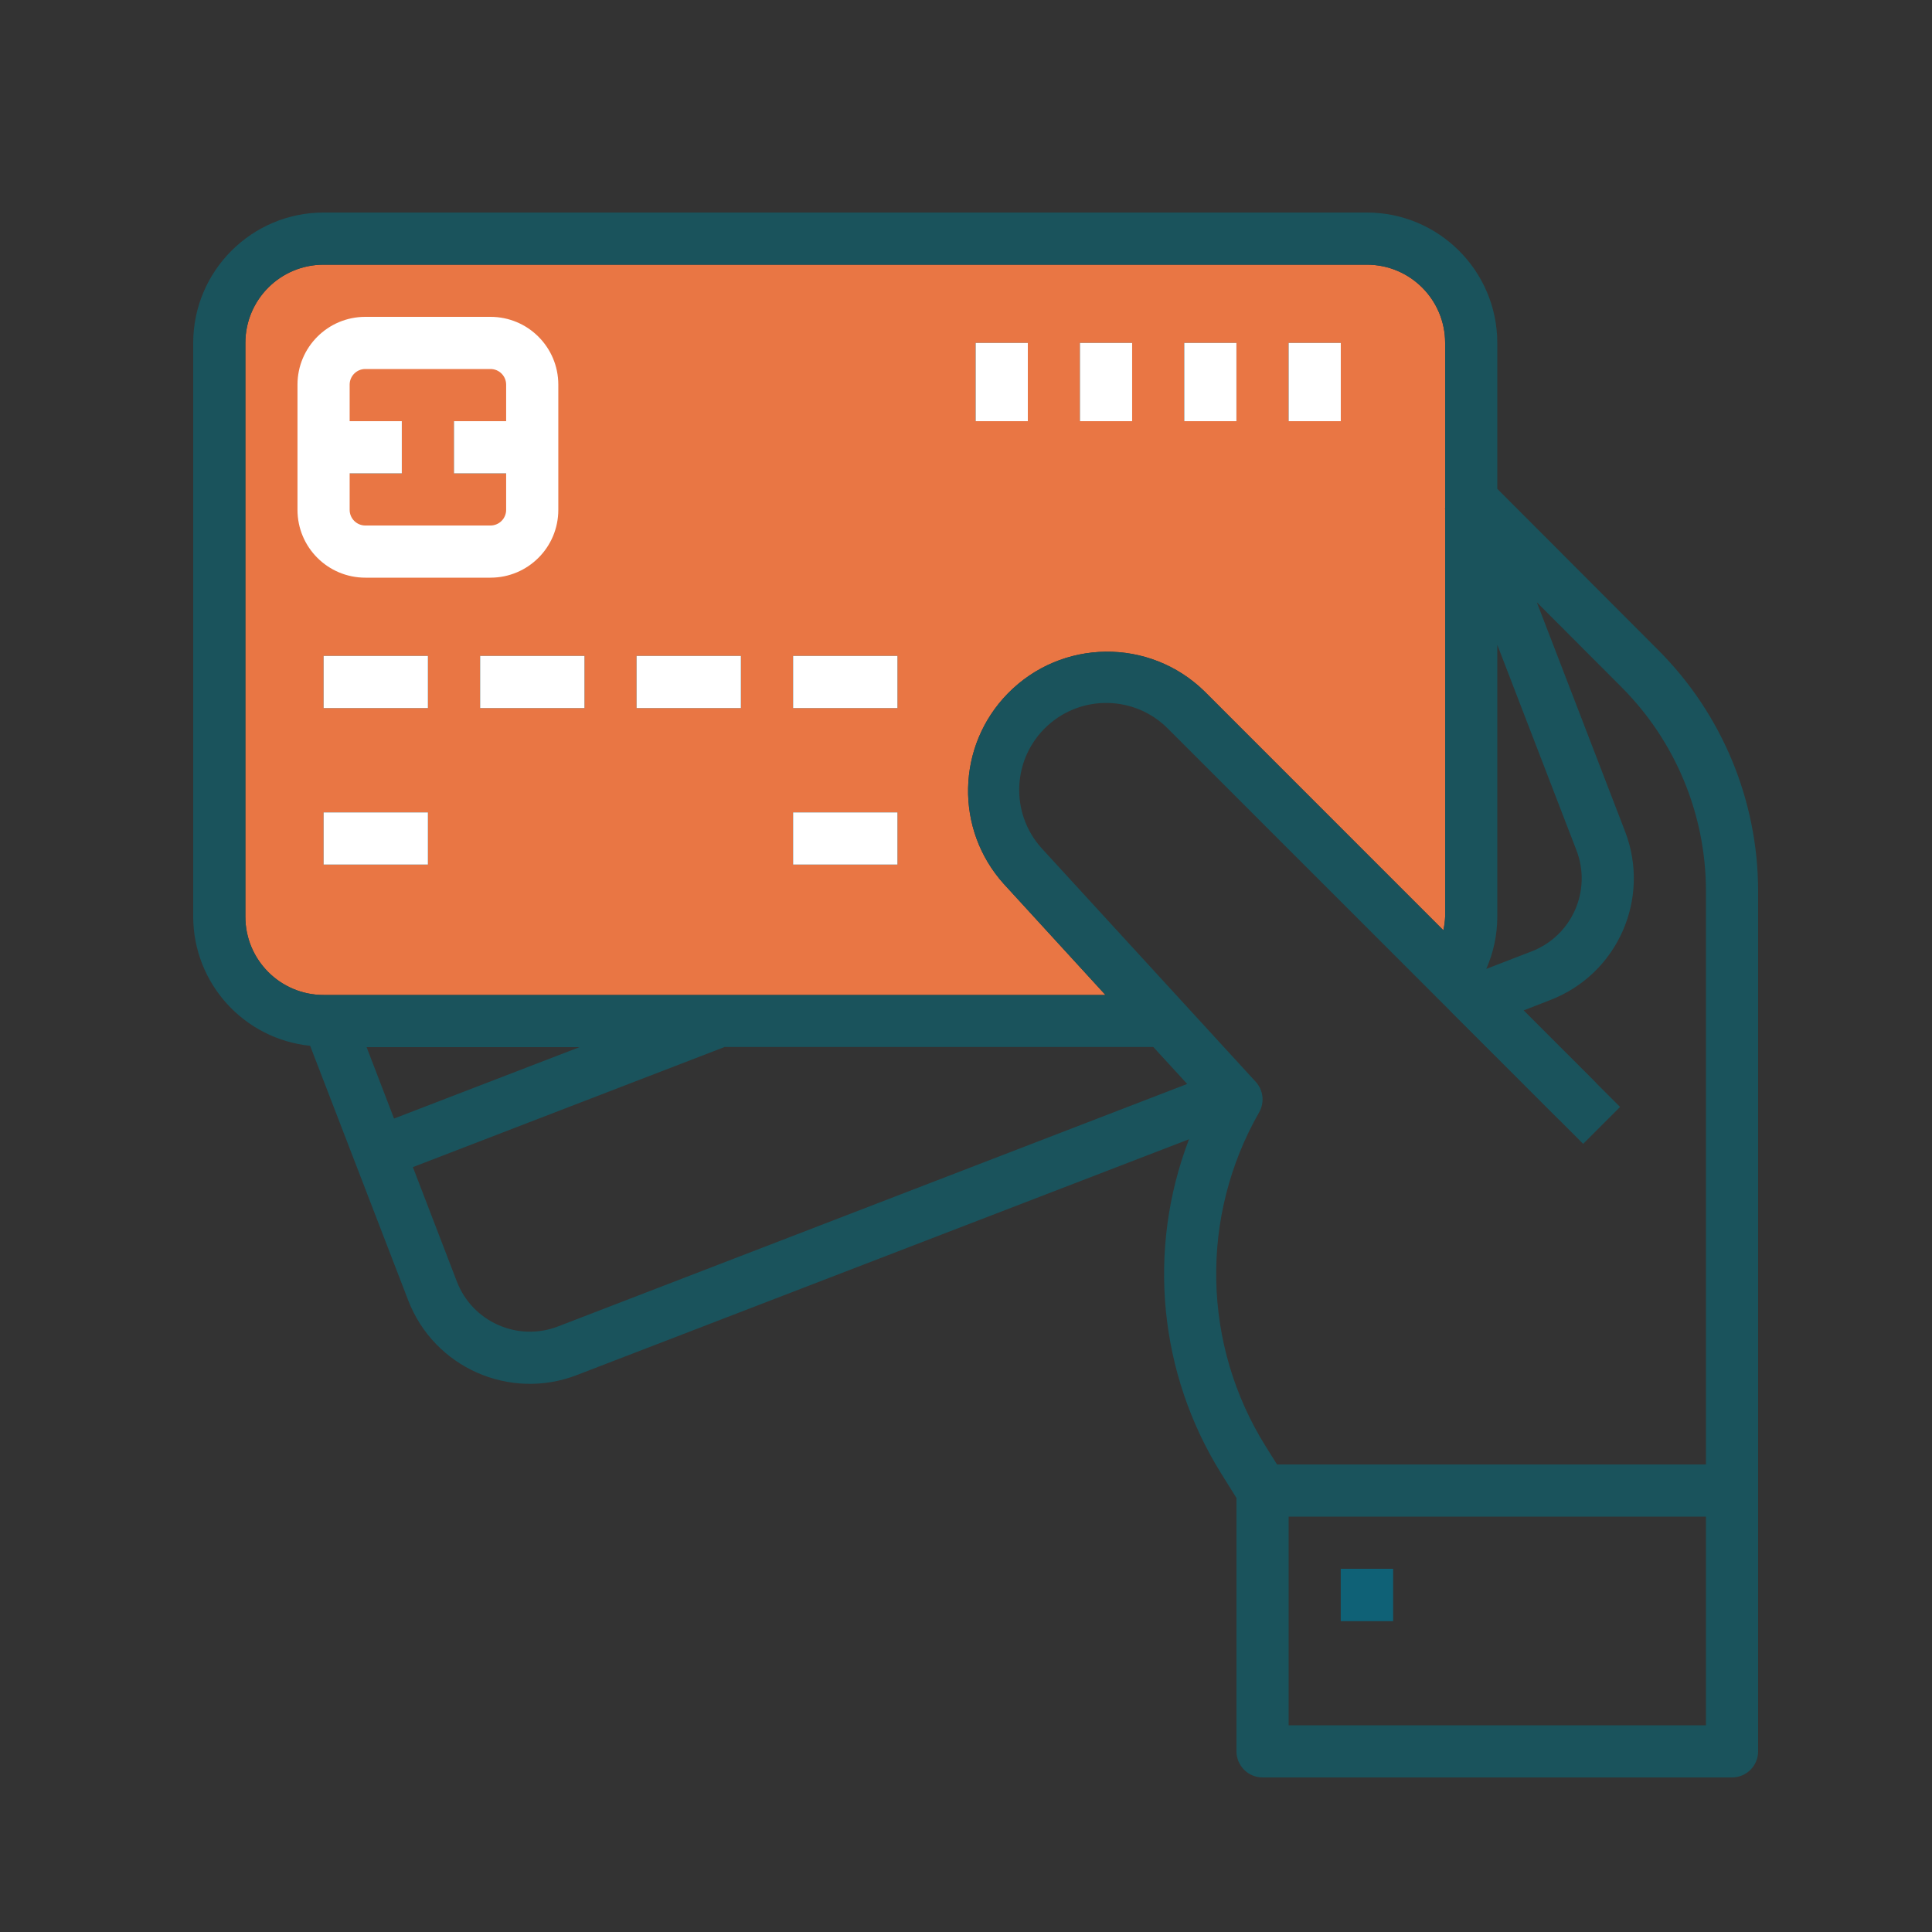 <svg width="100" height="100" viewBox="0 0 100 100" fill="none" xmlns="http://www.w3.org/2000/svg">
<rect x="0" y="0" width="100" height="100" fill="#333333" stroke="none"/>
<path d="M12.7 47.45V17.75C12.7 15.513 14.513 13.7 16.75 13.7H70.75C72.987 13.7 74.8 15.513 74.8 17.75V26.331H74.788L74.8 26.362V47.45C74.789 47.685 74.76 47.92 74.708 48.149L62.342 35.782C59.497 33.002 54.938 33.055 52.158 35.901C49.507 38.614 49.415 42.918 51.947 45.742L57.219 51.5H16.75C14.513 51.5 12.7 49.687 12.7 47.45Z" fill="#E97644"/>
<path d="M22.15 33.95H16.75V36.65H22.15V33.95Z" fill="#1A535C"/>
<path d="M22.15 42.05H16.75V44.75H22.15V42.05Z" fill="#1A535C"/>
<path d="M46.451 42.05H41.051V44.75H46.451V42.05Z" fill="#1A535C"/>
<path d="M30.252 33.95H24.852V36.65H30.252V33.95Z" fill="#1A535C"/>
<path d="M38.349 33.95H32.949V36.65H38.349V33.95Z" fill="#1A535C"/>
<path d="M46.451 33.95H41.051V36.65H46.451V33.95Z" fill="#1A535C"/>
<path d="M69.399 17.75H66.699V21.8H69.399V17.75Z" fill="#1A535C"/>
<path d="M63.997 17.75H61.297V21.8H63.997V17.75Z" fill="#1A535C"/>
<path d="M58.599 17.75H55.898V21.8H58.599V17.75Z" fill="#1A535C"/>
<path d="M53.2 17.75H50.5V21.8H53.2V17.75Z" fill="#1A535C"/>
<path d="M72.099 81.2H69.398V83.9H72.099V81.2Z" fill="#0F6176"/>
<path d="M20.8 21.8H16.75V24.5H20.8V21.8Z" fill="#1A535C"/>
<path d="M27.55 21.8H23.5V24.5H27.55V21.8Z" fill="#1A535C"/>
<path d="M81.55 58.25C81.192 58.25 80.848 58.108 80.596 57.855L75.196 52.455C74.677 51.919 74.692 51.064 75.229 50.546C75.753 50.041 76.582 50.041 77.105 50.546L82.504 55.946C83.031 56.474 83.031 57.328 82.504 57.855C82.251 58.108 81.908 58.25 81.55 58.25Z" fill="#1A535C"/>
<path d="M77.5 25.302V17.75C77.496 14.024 74.476 11.004 70.75 11H16.75C13.024 11.004 10.004 14.024 10 17.75V47.45C10.011 50.898 12.623 53.78 16.053 54.13L21.128 67.303C22.468 70.782 26.374 72.515 29.853 71.175L61.543 58.968C59.353 64.688 59.976 71.103 63.225 76.296L64 77.536V90.65C64 91.395 64.605 92 65.35 92H89.65C90.395 92 91 91.395 91 90.65V46.088C90.988 41.419 89.129 36.947 85.828 33.645L77.5 25.302ZM77.5 33.375L81.597 44.012C82.401 46.099 81.36 48.442 79.273 49.245L76.93 50.15C77.304 49.299 77.499 48.38 77.5 47.45V33.375ZM12.7 47.45V17.75C12.7 15.513 14.513 13.7 16.75 13.7H70.75C72.987 13.7 74.8 15.513 74.8 17.75V26.331H74.788L74.8 26.362V47.45C74.789 47.685 74.76 47.92 74.708 48.149L62.342 35.782C59.497 33.002 54.938 33.055 52.158 35.901C49.507 38.614 49.415 42.918 51.947 45.742L57.219 51.5H16.75C14.513 51.5 12.7 49.687 12.7 47.45ZM29.995 54.2L20.395 57.896L18.975 54.2H29.995ZM28.883 68.656C26.795 69.46 24.452 68.42 23.647 66.332L21.37 60.41L37.485 54.2V54.192H59.694L61.449 56.105L28.883 68.656ZM88.3 89.3H66.7V78.5H88.3V89.3ZM88.3 75.8H66.099L65.513 74.865C62.222 69.605 62.091 62.96 65.172 57.575C65.463 57.065 65.392 56.426 64.995 55.993L53.932 43.924C52.255 42.088 52.383 39.24 54.219 37.562C55.994 35.941 58.731 36.001 60.433 37.697L81.945 59.205L83.854 57.296L78.859 52.3L80.244 51.761C83.721 50.42 85.453 46.517 84.115 43.039L79.545 31.174L83.919 35.556C86.714 38.35 88.289 42.136 88.3 46.088L88.3 75.8Z" fill="#1A535C"/>
<path d="M25.388 29.9C27.327 29.9 28.898 28.329 28.898 26.39V19.91C28.898 17.971 27.327 16.4 25.388 16.4H18.908C16.97 16.4 15.398 17.972 15.398 19.91V26.39C15.398 28.329 16.97 29.9 18.908 29.9H25.388ZM18.098 26.39V24.5H20.798V21.8H18.098V19.91C18.098 19.463 18.462 19.1 18.908 19.1H25.388C25.835 19.1 26.198 19.463 26.198 19.91V21.8H23.498V24.5H26.198V26.39C26.198 26.837 25.835 27.2 25.388 27.2H18.908C18.462 27.2 18.098 26.837 18.098 26.39Z" fill="white"/>
<path d="M22.15 33.95H16.75V36.65H22.15V33.95Z" fill="white"/>
<path d="M22.15 42.05H16.75V44.75H22.15V42.05Z" fill="white"/>
<path d="M46.451 42.05H41.051V44.75H46.451V42.05Z" fill="white"/>
<path d="M30.252 33.95H24.852V36.65H30.252V33.95Z" fill="white"/>
<path d="M38.349 33.95H32.949V36.65H38.349V33.95Z" fill="white"/>
<path d="M46.451 33.95H41.051V36.65H46.451V33.95Z" fill="white"/>
<path d="M69.399 17.75H66.699V21.8H69.399V17.75Z" fill="white"/>
<path d="M63.997 17.75H61.297V21.8H63.997V17.75Z" fill="white"/>
<path d="M58.599 17.75H55.898V21.8H58.599V17.75Z" fill="white"/>
<path d="M53.2 17.75H50.5V21.8H53.2V17.75Z" fill="white"/>
<path d="M72.099 81.2H69.398V83.9H72.099V81.2Z" fill="#0F6176"/>
</svg>
